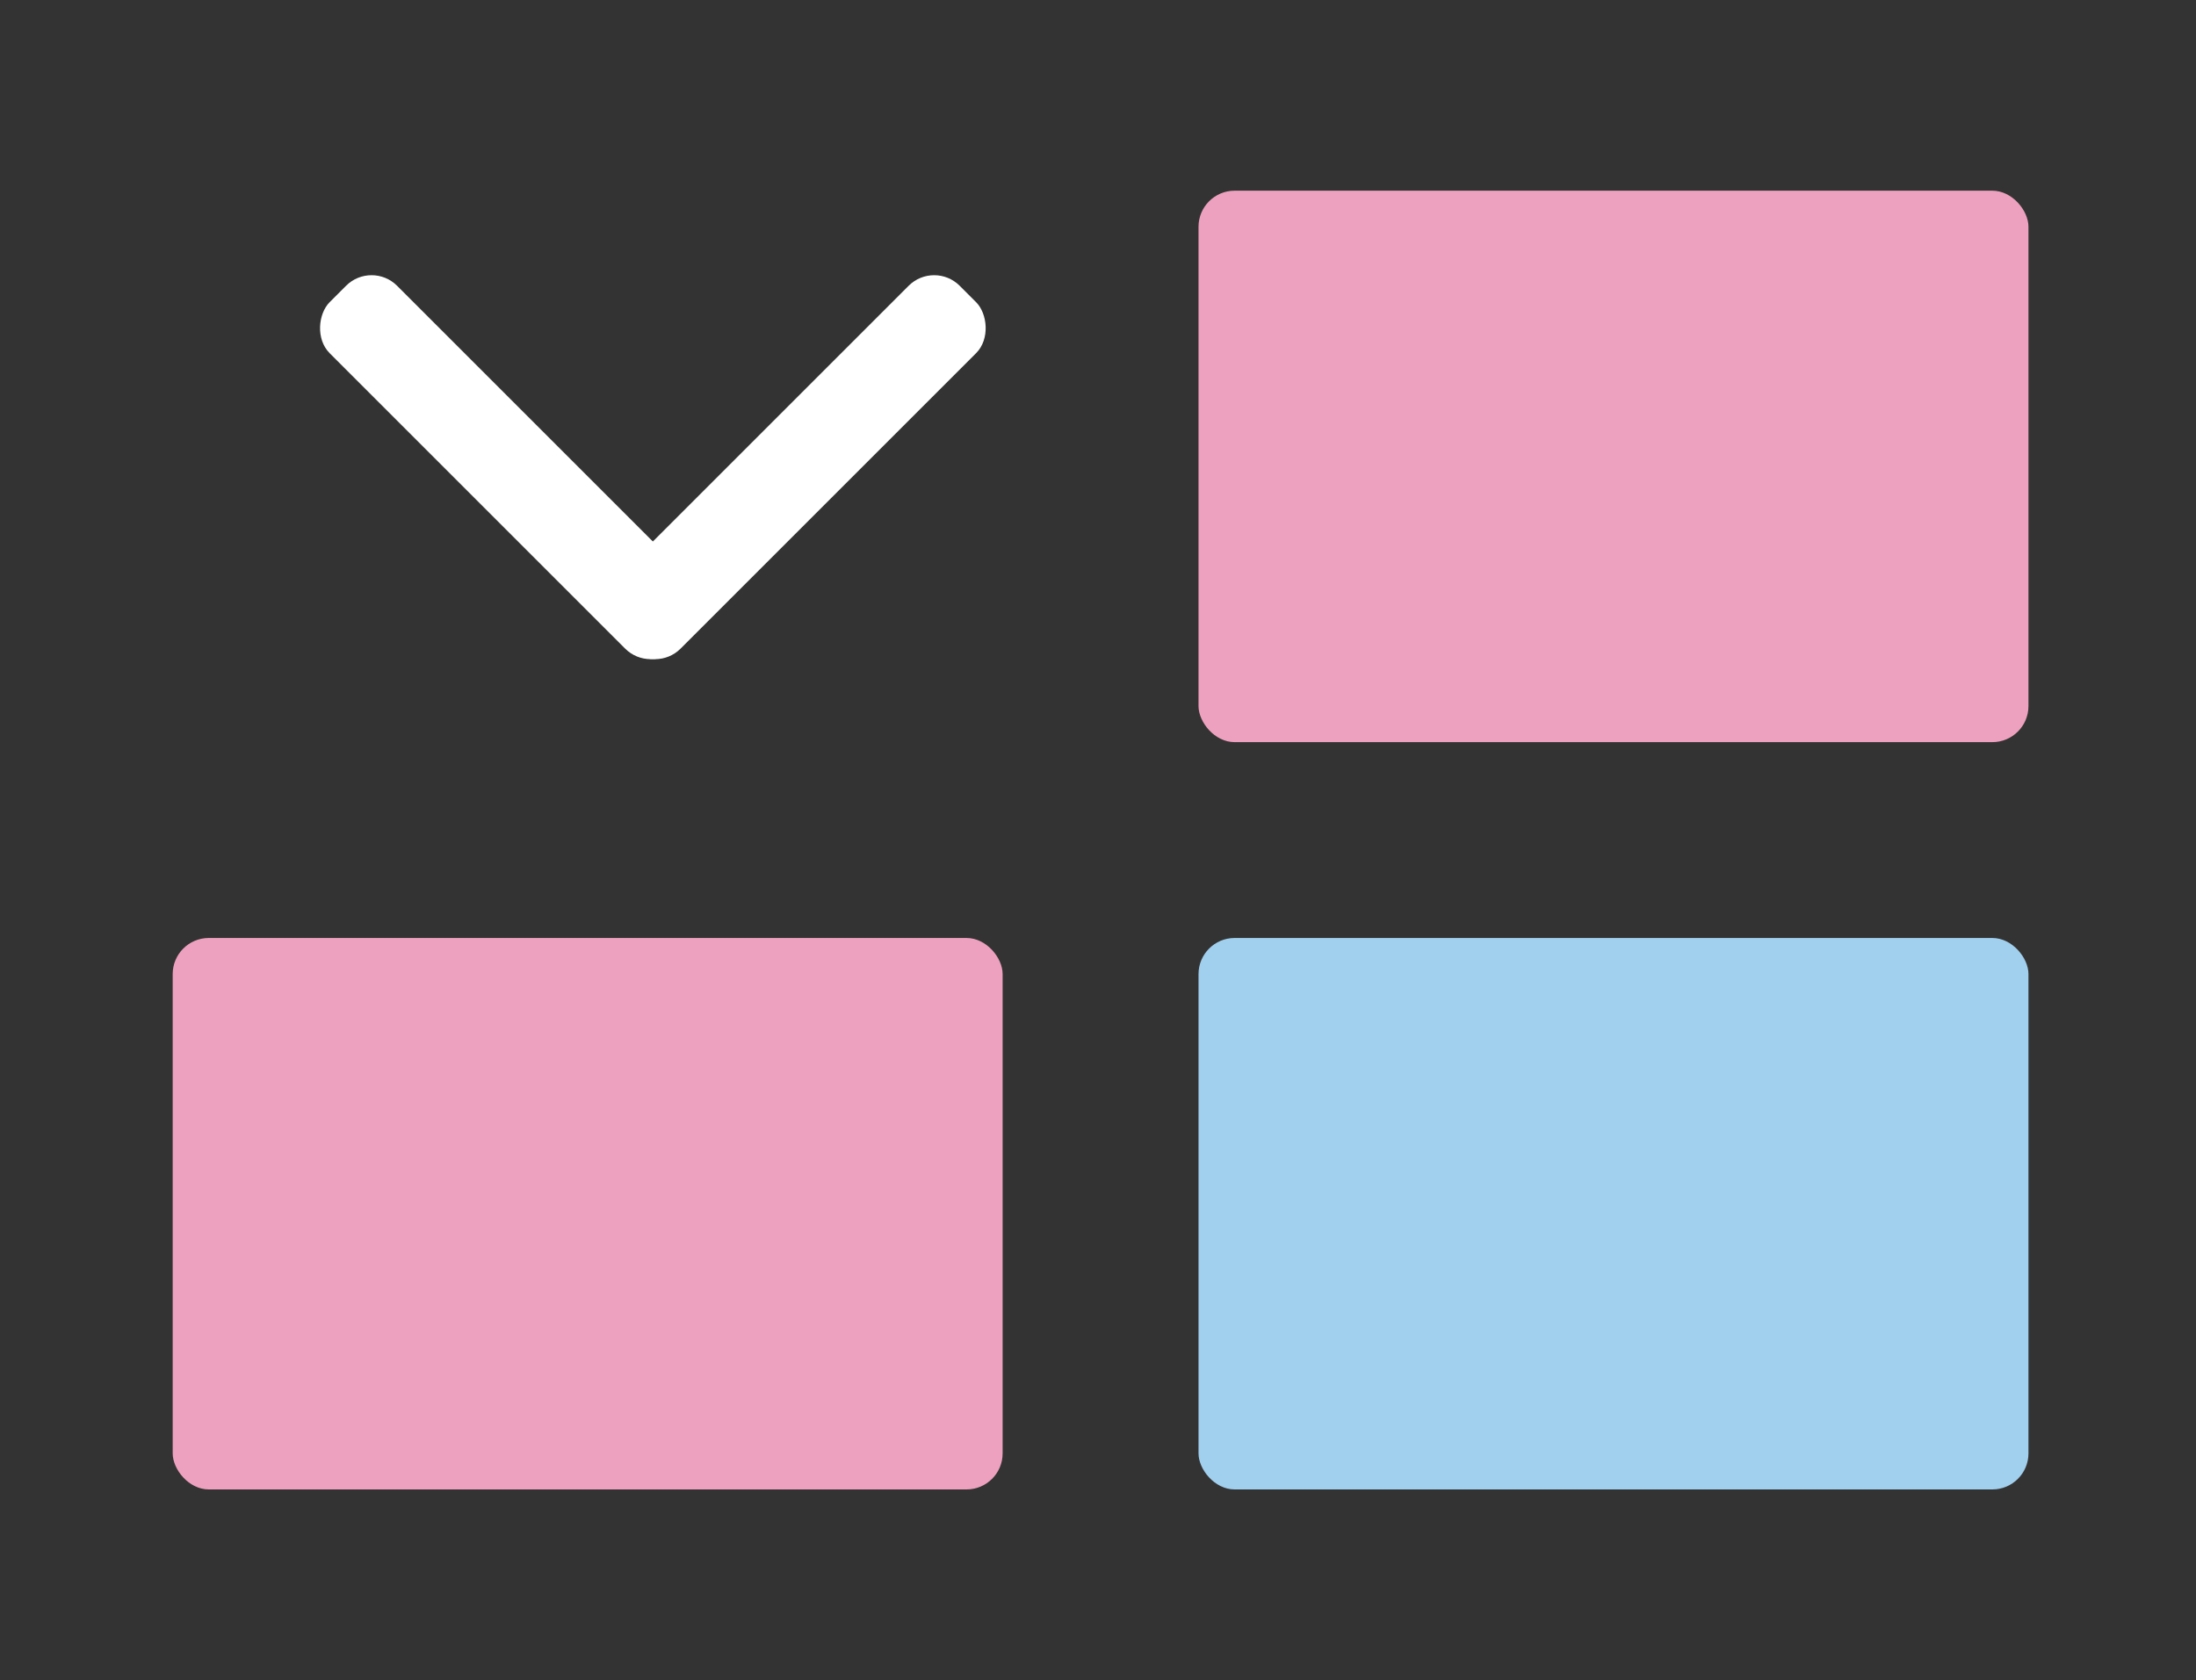 <?xml version="1.0" encoding="UTF-8"?>
<svg width="852px" height="652px" viewBox="0 0 852 652" version="1.1" xmlns="http://www.w3.org/2000/svg" xmlns:xlink="http://www.w3.org/1999/xlink">
    <rect x="0" y="0" width="852" height="652" fill="#333333" stroke="none"/>
    <!-- Generator: Sketch 48.2 (47327) - http://www.bohemiancoding.com/sketch -->
    <title>icon_01</title>
    <desc>Created with Sketch.</desc>
    <defs></defs>
    <g id="Page-1" stroke="none" stroke-width="1" fill="none" fill-rule="evenodd">
        <g id="icon_01">
            <g id="Group-3" transform="translate(465, 364)" fill="#A1CFEE">
                <rect id="Rectangle" x="0" y="0" width="322" height="214" rx="14"></rect>
            </g>
            <g id="Group-3" transform="translate(67, 364)" fill="#EEA1BE">
                <rect id="Rectangle" x="0" y="0" width="322" height="214" rx="14"></rect>
            </g>
            <g id="Group-3" transform="translate(465, 74)" fill="#EEA1BE">
                <rect id="Rectangle" x="0" y="0" width="322" height="214" rx="14"></rect>
            </g>
            <g id="Group" transform="translate(118, 101)" fill="#FFFFFF">
                <rect id="Rectangle-2" transform="translate(190.3, 80.3) scale(-1, 1) rotate(45) translate(-190.3, -80.3) " x="95.238" y="61.8" width="190.124" height="37" rx="14"></rect>
                <rect id="Rectangle-2" transform="translate(80.3, 80.3) rotate(45) translate(-80.3, -80.3) " x="-14.762" y="61.8" width="190.124" height="37" rx="14"></rect>
            </g>
        </g>
    </g>
</svg>